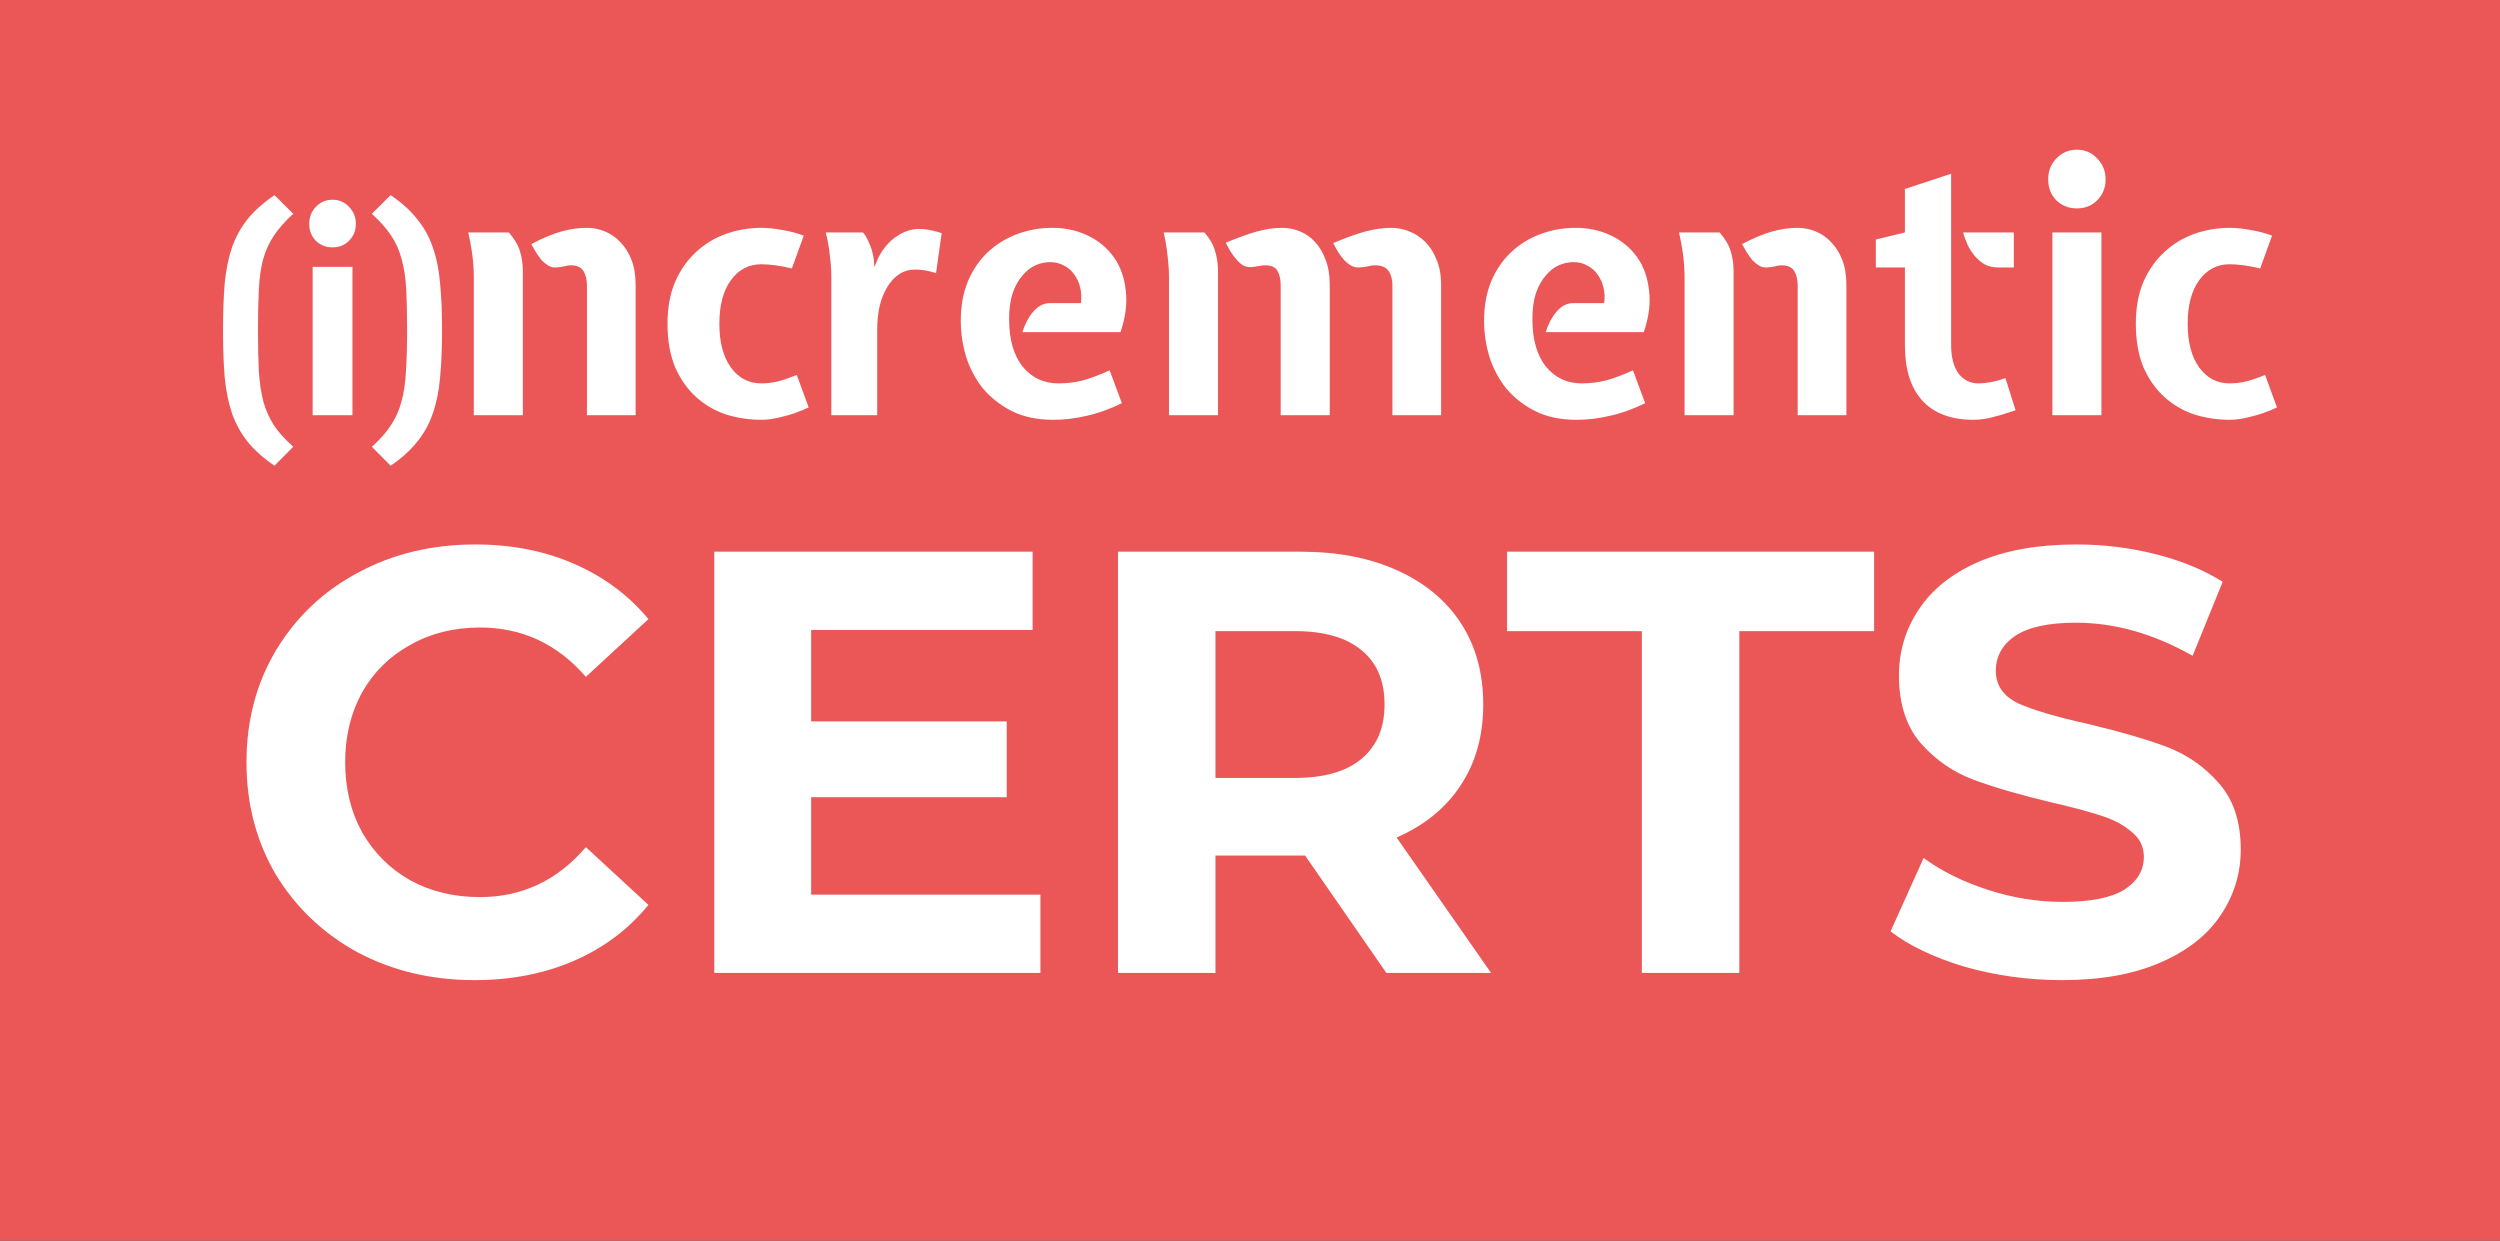 <svg width="403" height="200" viewBox="0 0 403 200" fill="none" xmlns="http://www.w3.org/2000/svg">
<rect x="0" y="0" width="403" height="200" fill="#333333" stroke="none"/>
<g clip-path="url(#clip0)">
<rect width="403" height="200" fill="#EB5757"/>
<path d="M76.497 157.996C69.578 157.996 63.305 156.509 57.679 153.534C52.118 150.495 47.721 146.324 44.487 141.021C41.319 135.654 39.734 129.608 39.734 122.882C39.734 116.157 41.319 110.143 44.487 104.84C47.721 99.473 52.118 95.302 57.679 92.327C63.305 89.288 69.61 87.768 76.594 87.768C82.479 87.768 87.782 88.803 92.502 90.872C97.288 92.942 101.297 95.916 104.53 99.796L94.442 109.108C89.851 103.806 84.16 101.154 77.37 101.154C73.167 101.154 69.416 102.092 66.118 103.967C62.82 105.778 60.234 108.332 58.358 111.63C56.548 114.928 55.642 118.679 55.642 122.882C55.642 127.086 56.548 130.836 58.358 134.134C60.234 137.432 62.82 140.019 66.118 141.894C69.416 143.705 73.167 144.61 77.37 144.61C84.16 144.61 89.851 141.927 94.442 136.559L104.53 145.871C101.297 149.816 97.288 152.823 92.502 154.892C87.717 156.962 82.382 157.996 76.497 157.996ZM167.716 144.222V156.832H115.142V88.932H166.455V101.542H130.759V116.286H162.284V128.508H130.759V144.222H167.716ZM223.481 156.832L210.386 137.917H209.61H195.933V156.832H180.219V88.932H209.61C215.624 88.932 220.83 89.935 225.227 91.939C229.689 93.944 233.117 96.789 235.509 100.475C237.902 104.161 239.098 108.526 239.098 113.57C239.098 118.614 237.87 122.979 235.412 126.665C233.02 130.287 229.592 133.067 225.13 135.007L240.359 156.832H223.481ZM223.19 113.57C223.19 109.755 221.962 106.845 219.504 104.84C217.047 102.771 213.458 101.736 208.737 101.736H195.933V125.404H208.737C213.458 125.404 217.047 124.37 219.504 122.3C221.962 120.231 223.19 117.321 223.19 113.57ZM264.666 101.736H242.938V88.932H302.108V101.736H280.38V156.832H264.666V101.736ZM332.399 157.996C327.032 157.996 321.826 157.285 316.782 155.862C311.803 154.375 307.794 152.467 304.754 150.139L310.089 138.305C312.999 140.439 316.459 142.153 320.468 143.446C324.478 144.74 328.487 145.386 332.496 145.386C336.958 145.386 340.256 144.74 342.39 143.446C344.524 142.088 345.591 140.31 345.591 138.111C345.591 136.495 344.945 135.169 343.651 134.134C342.423 133.035 340.806 132.162 338.801 131.515C336.861 130.869 334.21 130.157 330.847 129.381C325.674 128.153 321.438 126.924 318.14 125.695C314.842 124.467 311.997 122.494 309.604 119.778C307.276 117.062 306.112 113.441 306.112 108.914C306.112 104.97 307.179 101.413 309.313 98.244C311.447 95.011 314.648 92.457 318.916 90.581C323.249 88.706 328.519 87.768 334.727 87.768C339.06 87.768 343.296 88.286 347.434 89.32C351.573 90.355 355.194 91.842 358.298 93.782L353.448 105.713C347.176 102.157 340.903 100.378 334.63 100.378C330.233 100.378 326.967 101.09 324.833 102.512C322.764 103.935 321.729 105.81 321.729 108.138C321.729 110.466 322.926 112.212 325.318 113.376C327.776 114.476 331.494 115.575 336.473 116.674C341.647 117.903 345.882 119.132 349.18 120.36C352.478 121.589 355.291 123.529 357.619 126.18C360.012 128.832 361.208 132.421 361.208 136.947C361.208 140.827 360.109 144.384 357.91 147.617C355.776 150.786 352.543 153.308 348.21 155.183C343.878 157.059 338.607 157.996 332.399 157.996Z" fill="white"/>
<path d="M41.587 53.241C41.587 55.8 41.633 58.005 41.725 59.855C41.847 61.705 42.091 63.339 42.458 64.757C42.855 66.145 43.42 67.409 44.153 68.55C44.917 69.691 45.956 70.847 47.269 72.019L44.245 75.071C42.473 73.869 41.038 72.589 39.938 71.233C38.869 69.907 38.029 68.396 37.418 66.7C36.837 64.973 36.44 63.031 36.226 60.872C36.043 58.683 35.951 56.139 35.951 53.241C35.951 50.373 36.043 47.845 36.226 45.656C36.44 43.467 36.837 41.524 37.418 39.828C38.029 38.132 38.869 36.621 39.938 35.296C41.038 33.939 42.473 32.659 44.245 31.457L47.269 34.463C45.956 35.666 44.917 36.837 44.153 37.978C43.39 39.119 42.809 40.399 42.412 41.817C42.045 43.235 41.816 44.854 41.725 46.673C41.633 48.492 41.587 50.682 41.587 53.241Z" fill="white"/>
<path d="M50.4 66.931V43.02H56.814V66.931H50.4ZM49.85 36.082C49.85 35.003 50.201 34.093 50.904 33.353C51.637 32.582 52.538 32.197 53.607 32.197C54.676 32.197 55.562 32.582 56.265 33.353C56.998 34.093 57.364 35.003 57.364 36.082C57.364 37.161 56.998 38.071 56.265 38.811C55.562 39.52 54.676 39.874 53.607 39.874C52.538 39.874 51.637 39.52 50.904 38.811C50.201 38.071 49.85 37.161 49.85 36.082Z" fill="white"/>
<path d="M65.624 53.241C65.624 50.682 65.579 48.492 65.487 46.673C65.395 44.854 65.151 43.235 64.754 41.817C64.387 40.399 63.822 39.119 63.059 37.978C62.295 36.837 61.256 35.666 59.943 34.463L62.967 31.457C64.739 32.659 66.159 33.939 67.228 35.296C68.328 36.621 69.168 38.132 69.748 39.828C70.359 41.524 70.756 43.467 70.94 45.656C71.153 47.845 71.26 50.373 71.26 53.241C71.26 56.139 71.153 58.683 70.94 60.872C70.756 63.031 70.359 64.973 69.748 66.7C69.168 68.396 68.328 69.907 67.228 71.233C66.159 72.589 64.739 73.869 62.967 75.071L59.943 72.019C61.256 70.847 62.28 69.691 63.013 68.55C63.776 67.409 64.341 66.145 64.708 64.757C65.105 63.339 65.35 61.705 65.441 59.855C65.563 58.005 65.624 55.8 65.624 53.241Z" fill="white"/>
<path d="M82.023 37.469C82.926 38.494 83.528 39.52 83.83 40.546C84.131 41.534 84.281 42.597 84.281 43.737V66.931H76.377V44.649C76.377 42.446 76.076 40.052 75.474 37.469H82.023ZM94.613 46.017C94.613 45.067 94.425 44.288 94.048 43.68C93.672 43.072 92.995 42.768 92.016 42.768C91.639 42.768 91.282 42.825 90.943 42.939C90.605 43.015 90.172 43.072 89.645 43.11C89.193 43.148 88.779 43.053 88.403 42.825C88.026 42.597 87.669 42.312 87.33 41.971C87.029 41.591 86.728 41.173 86.427 40.717C86.163 40.261 85.9 39.805 85.636 39.349C87.518 38.361 89.155 37.678 90.548 37.298C91.941 36.918 93.296 36.728 94.613 36.728C95.592 36.728 96.551 36.918 97.492 37.298C98.433 37.678 99.261 38.247 99.976 39.007C100.729 39.767 101.331 40.717 101.783 41.857C102.235 42.996 102.461 44.345 102.461 45.903V66.931H94.613V46.017Z" fill="white"/>
<path d="M122.736 36.728C123.752 36.728 124.862 36.842 126.067 37.07C127.271 37.26 128.438 37.564 129.567 37.981L127.648 43.281C126.744 43.053 125.86 42.882 124.994 42.768C124.128 42.654 123.376 42.597 122.736 42.597C120.703 42.597 119.066 43.452 117.824 45.162C116.582 46.872 115.961 49.208 115.961 52.171C115.961 55.173 116.582 57.528 117.824 59.238C119.066 60.948 120.703 61.802 122.736 61.802C123.526 61.802 124.373 61.707 125.276 61.517C126.18 61.289 127.234 60.929 128.438 60.435L130.358 65.677C128.89 66.361 127.497 66.855 126.18 67.159C124.9 67.501 123.752 67.672 122.736 67.672C120.779 67.672 118.878 67.387 117.034 66.817C115.227 66.209 113.627 65.279 112.235 64.025C110.842 62.771 109.713 61.175 108.847 59.238C108.019 57.262 107.605 54.907 107.605 52.171C107.605 49.588 108.019 47.328 108.847 45.39C109.713 43.452 110.842 41.857 112.235 40.603C113.627 39.311 115.227 38.342 117.034 37.697C118.878 37.051 120.779 36.728 122.736 36.728Z" fill="white"/>
<path d="M139.091 37.469C139.392 37.734 139.712 38.266 140.051 39.064C140.427 39.824 140.69 40.698 140.841 41.686L140.954 43.053L141.518 41.686C142.271 40.166 143.25 38.988 144.454 38.152C145.696 37.317 146.92 36.899 148.124 36.899C149.215 36.899 150.439 37.127 151.794 37.583L150.89 44.022C150.138 43.794 149.498 43.642 148.971 43.566C148.482 43.49 148.011 43.452 147.559 43.452C146.581 43.452 145.715 43.699 144.962 44.193C144.21 44.687 143.57 45.371 143.043 46.245C142.516 47.081 142.102 48.106 141.801 49.322C141.537 50.5 141.406 51.791 141.406 53.197V66.931H134.01V44.649C134.01 43.585 133.934 42.465 133.784 41.287C133.671 40.071 133.445 38.798 133.106 37.469H139.091Z" fill="white"/>
<path d="M174.243 48.866C174.355 47.992 174.318 47.157 174.13 46.359C173.941 45.561 173.622 44.858 173.17 44.25C172.756 43.642 172.21 43.167 171.533 42.825C170.893 42.446 170.14 42.255 169.274 42.255C168.484 42.255 167.694 42.426 166.903 42.768C166.15 43.11 165.454 43.661 164.814 44.421C164.174 45.143 163.647 46.093 163.233 47.27C162.857 48.41 162.669 49.797 162.669 51.431C162.669 54.736 163.403 57.3 164.871 59.124C166.339 60.91 168.258 61.802 170.629 61.802C171.947 61.802 173.226 61.65 174.468 61.346C175.748 61.005 177.216 60.454 178.872 59.694L180.848 64.994C178.816 65.981 176.896 66.665 175.089 67.045C173.32 67.463 171.551 67.672 169.782 67.672C167.185 67.672 164.946 67.197 163.064 66.247C161.22 65.298 159.677 64.082 158.434 62.6C157.23 61.081 156.327 59.371 155.725 57.471C155.16 55.572 154.878 53.653 154.878 51.715C154.878 49.36 155.254 47.252 156.007 45.39C156.797 43.528 157.851 41.971 159.168 40.717C160.523 39.425 162.104 38.437 163.911 37.754C165.718 37.07 167.637 36.728 169.67 36.728C171.74 36.728 173.64 37.146 175.372 37.981C177.103 38.817 178.496 39.976 179.55 41.458C180.603 42.939 181.243 44.725 181.469 46.815C181.733 48.866 181.45 51.108 180.622 53.539H164.814C165.228 52.209 165.812 51.108 166.564 50.234C167.355 49.322 168.239 48.866 169.218 48.866H174.243Z" fill="white"/>
<path d="M194.141 37.469C195.044 38.494 195.628 39.52 195.891 40.546C196.192 41.534 196.343 42.597 196.343 43.737V66.931H188.439V44.649C188.439 43.585 188.364 42.465 188.213 41.287C188.1 40.071 187.893 38.798 187.592 37.469H194.141ZM206.449 46.017C206.449 45.067 206.28 44.288 205.941 43.68C205.602 43.072 204.943 42.768 203.965 42.768C203.626 42.768 203.287 42.806 202.949 42.882C202.61 42.958 202.215 43.015 201.763 43.053C201.311 43.091 200.878 43.015 200.464 42.825C200.088 42.597 199.73 42.294 199.392 41.914C199.053 41.534 198.733 41.116 198.432 40.66C198.131 40.166 197.849 39.653 197.585 39.121C199.618 38.285 201.311 37.678 202.666 37.298C204.059 36.918 205.414 36.728 206.731 36.728C207.71 36.728 208.651 36.918 209.554 37.298C210.495 37.678 211.304 38.247 211.982 39.007C212.697 39.767 213.261 40.717 213.675 41.857C214.127 42.996 214.353 44.345 214.353 45.903V66.931H206.449V46.017ZM224.459 46.017C224.459 45.067 224.252 44.288 223.838 43.68C223.424 43.072 222.69 42.768 221.636 42.768C221.297 42.768 220.921 42.825 220.507 42.939C220.13 43.015 219.698 43.072 219.208 43.11C218.757 43.148 218.324 43.072 217.91 42.882C217.496 42.654 217.101 42.35 216.724 41.971C216.385 41.591 216.065 41.173 215.764 40.717C215.463 40.223 215.181 39.71 214.917 39.178C216.988 38.304 218.738 37.678 220.168 37.298C221.598 36.918 222.972 36.728 224.289 36.728C225.268 36.728 226.228 36.918 227.169 37.298C228.147 37.678 229.013 38.247 229.766 39.007C230.519 39.767 231.121 40.717 231.572 41.857C232.062 42.996 232.306 44.345 232.306 45.903V66.931H224.459V46.017Z" fill="white"/>
<path d="M258.598 48.866C258.711 47.992 258.673 47.157 258.485 46.359C258.297 45.561 257.977 44.858 257.525 44.25C257.111 43.642 256.565 43.167 255.888 42.825C255.248 42.446 254.495 42.255 253.63 42.255C252.839 42.255 252.049 42.426 251.258 42.768C250.506 43.11 249.809 43.661 249.169 44.421C248.53 45.143 248.003 46.093 247.589 47.27C247.212 48.41 247.024 49.797 247.024 51.431C247.024 54.736 247.758 57.3 249.226 59.124C250.694 60.91 252.613 61.802 254.985 61.802C256.302 61.802 257.582 61.65 258.824 61.346C260.103 61.005 261.571 60.454 263.227 59.694L265.203 64.994C263.171 65.981 261.251 66.665 259.445 67.045C257.676 67.463 255.907 67.672 254.138 67.672C251.541 67.672 249.301 67.197 247.419 66.247C245.575 65.298 244.032 64.082 242.79 62.6C241.585 61.081 240.682 59.371 240.08 57.471C239.515 55.572 239.233 53.653 239.233 51.715C239.233 49.36 239.609 47.252 240.362 45.39C241.153 43.528 242.206 41.971 243.524 40.717C244.879 39.425 246.46 38.437 248.266 37.754C250.073 37.07 251.992 36.728 254.025 36.728C256.095 36.728 257.996 37.146 259.727 37.981C261.458 38.817 262.851 39.976 263.905 41.458C264.959 42.939 265.599 44.725 265.824 46.815C266.088 48.866 265.806 51.108 264.978 53.539H249.169C249.584 52.209 250.167 51.108 250.92 50.234C251.71 49.322 252.595 48.866 253.573 48.866H258.598Z" fill="white"/>
<path d="M277.198 37.469C278.101 38.494 278.703 39.52 279.005 40.546C279.306 41.534 279.456 42.597 279.456 43.737V66.931H271.552V44.649C271.552 42.446 271.251 40.052 270.649 37.469H277.198ZM289.788 46.017C289.788 45.067 289.6 44.288 289.223 43.68C288.847 43.072 288.169 42.768 287.191 42.768C286.815 42.768 286.457 42.825 286.118 42.939C285.779 43.015 285.347 43.072 284.82 43.11C284.368 43.148 283.954 43.053 283.578 42.825C283.201 42.597 282.844 42.312 282.505 41.971C282.204 41.591 281.903 41.173 281.602 40.717C281.338 40.261 281.075 39.805 280.811 39.349C282.693 38.361 284.33 37.678 285.723 37.298C287.116 36.918 288.471 36.728 289.788 36.728C290.767 36.728 291.726 36.918 292.667 37.298C293.608 37.678 294.436 38.247 295.151 39.007C295.904 39.767 296.506 40.717 296.958 41.857C297.41 42.996 297.636 44.345 297.636 45.903V66.931H289.788V46.017Z" fill="white"/>
<path d="M307.071 43.11H302.385V38.608L307.071 37.469V30.459L314.523 28.009V55.648C314.523 57.585 314.919 59.105 315.709 60.207C316.537 61.27 317.61 61.802 318.927 61.802C319.454 61.802 320.056 61.745 320.734 61.631C321.449 61.517 322.296 61.289 323.274 60.948L324.912 66.133C323.481 66.627 322.22 67.007 321.129 67.273C320.075 67.539 319.078 67.672 318.137 67.672C314.523 67.672 311.776 66.646 309.894 64.595C308.012 62.543 307.071 59.561 307.071 55.648V43.11ZM322.089 43.11C321.261 43.11 320.527 42.939 319.887 42.597C319.285 42.218 318.758 41.762 318.306 41.23C317.854 40.698 317.478 40.109 317.177 39.463C316.876 38.779 316.631 38.114 316.443 37.469H324.629V43.11H322.089Z" fill="white"/>
<path d="M330.844 66.931V37.469H338.748V66.931H330.844ZM330.166 28.92C330.166 27.591 330.599 26.47 331.465 25.558C332.368 24.608 333.479 24.133 334.796 24.133C336.113 24.133 337.205 24.608 338.071 25.558C338.974 26.47 339.425 27.591 339.425 28.92C339.425 30.25 338.974 31.371 338.071 32.283C337.205 33.157 336.113 33.593 334.796 33.593C333.479 33.593 332.368 33.157 331.465 32.283C330.599 31.371 330.166 30.25 330.166 28.92Z" fill="white"/>
<path d="M359.427 36.728C360.443 36.728 361.553 36.842 362.758 37.07C363.962 37.26 365.129 37.564 366.258 37.981L364.339 43.281C363.435 43.053 362.551 42.882 361.685 42.768C360.819 42.654 360.067 42.597 359.427 42.597C357.394 42.597 355.757 43.452 354.515 45.162C353.273 46.872 352.652 49.208 352.652 52.171C352.652 55.173 353.273 57.528 354.515 59.238C355.757 60.948 357.394 61.802 359.427 61.802C360.217 61.802 361.064 61.707 361.967 61.517C362.871 61.289 363.925 60.929 365.129 60.435L367.049 65.677C365.581 66.361 364.188 66.855 362.871 67.159C361.591 67.501 360.443 67.672 359.427 67.672C357.47 67.672 355.569 67.387 353.725 66.817C351.918 66.209 350.318 65.279 348.926 64.025C347.533 62.771 346.404 61.175 345.538 59.238C344.71 57.262 344.296 54.907 344.296 52.171C344.296 49.588 344.71 47.328 345.538 45.39C346.404 43.452 347.533 41.857 348.926 40.603C350.318 39.311 351.918 38.342 353.725 37.697C355.569 37.051 357.47 36.728 359.427 36.728Z" fill="white"/>
</g>
<defs>
<clipPath id="clip0">
<rect width="403" height="200" fill="white"/>
</clipPath>
</defs>
</svg>
